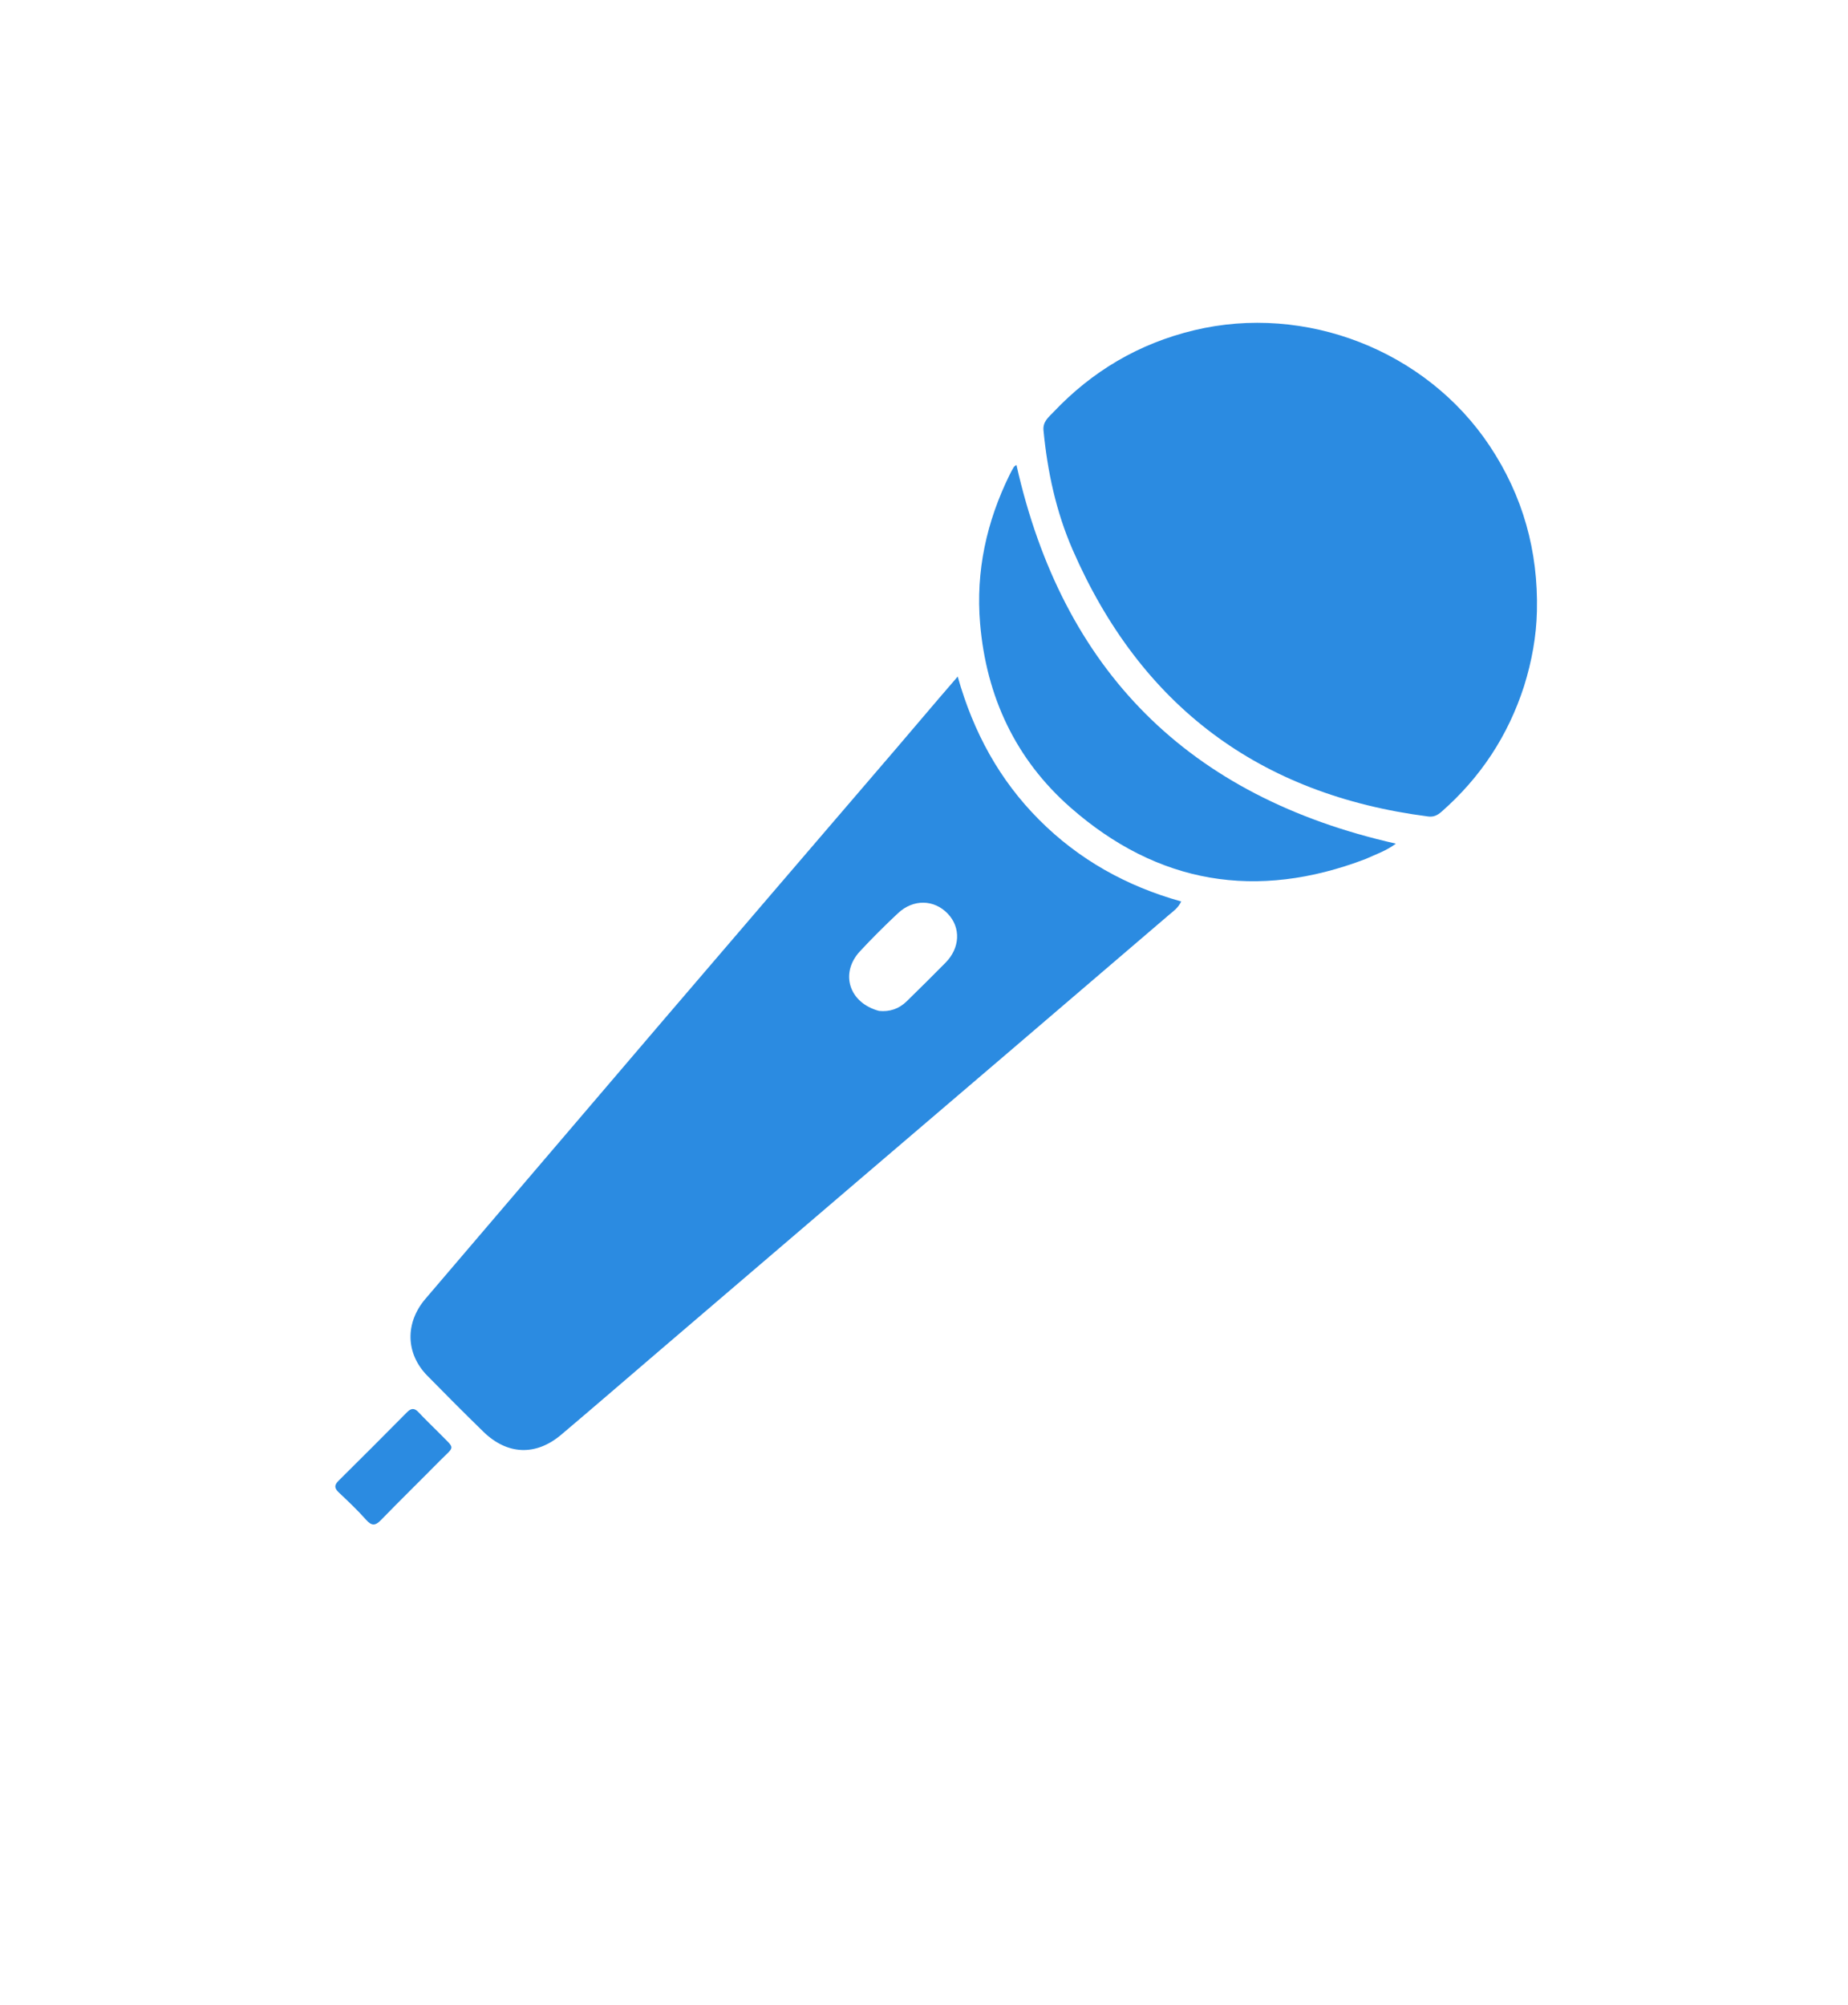 <?xml version="1.0"?>
<svg width="944" height="1024" xmlns="http://www.w3.org/2000/svg" xmlns:svg="http://www.w3.org/2000/svg" enable-background="new 0 0 944 1024" version="1.1" xml:space="preserve">
 <g class="layer">
  <title>Layer 1</title>
  <path d="m479.65,356.66c3.04,-3.52 5.85,-6.78 9.57,-11.11c8.02,28.54 21.4,52.91 41.62,73.18c20.27,20.32 44.6,33.89 72.53,41.69c-1.55,3.37 -3.96,4.92 -6.04,6.7c-27.06,23.2 -54.14,46.36 -81.23,69.52c-25.32,21.64 -50.66,43.26 -75.98,64.9c-34.18,29.22 -68.34,58.45 -102.51,87.67c-16.95,14.51 -33.83,29.11 -50.87,43.52c-13.01,11.02 -27.6,10.44 -39.86,-1.51c-9.66,-9.43 -19.2,-18.98 -28.64,-28.62c-11.13,-11.35 -11.32,-27.05 -0.93,-39.21c40.59,-47.47 81.08,-95.04 121.68,-142.51c39.52,-46.2 79.15,-92.31 118.72,-138.47c7.26,-8.47 14.47,-16.98 21.94,-25.75m-30.61,159.67c5.47,0.56 10.22,-1.1 14.12,-4.91c6.67,-6.51 13.28,-13.08 19.83,-19.71c7.46,-7.54 7.9,-17.95 1.18,-25.02c-6.98,-7.34 -17.62,-7.61 -25.46,-0.26c-6.68,6.26 -13.18,12.73 -19.41,19.43c-10.33,11.11 -5.72,26.33 9.74,30.47z" fill="#2B8BE1" id="svg_2" opacity="1"/>
  <path d="m778.54,350.39c-8.24,25.57 -22.35,46.79 -42.22,64.24c-2.02,1.77 -4,2.74 -6.74,2.39c-86.33,-11.09 -146.95,-56.53 -181.68,-136.3c-8.43,-19.37 -12.84,-39.86 -14.86,-60.89c-0.43,-4.46 2.59,-6.72 4.99,-9.26c19.85,-20.98 43.67,-35.09 71.9,-41.88c56.9,-13.7 118.48,10.23 150.96,58.95c17.09,25.63 24.92,53.95 24.2,84.58c-0.3,12.83 -2.6,25.48 -6.55,38.17z" fill="#2B8BE1" id="svg_3" opacity="1"/>
  <path d="m697.59,438.73c-55.71,21.28 -106.25,12.75 -150.68,-26.22c-28.1,-24.64 -43.08,-56.67 -46.25,-94.04c-2.27,-26.76 3.29,-51.97 15.06,-75.94c0.66,-1.35 1.37,-2.67 2.14,-3.96c0.23,-0.38 0.73,-0.61 1.36,-1.11c23.63,105.1 87.76,169.53 193.83,193.43c-4.85,3.66 -10.14,5.4 -15.46,7.84z" fill="#2B8BE1" id="svg_4" opacity="1"/>
  <path d="m224.21,731.79c8.52,8.77 8.38,6.31 0.33,14.45c-9.95,10.09 -20.09,19.98 -29.96,30.15c-2.91,3 -4.78,2.98 -7.58,-0.17c-4.31,-4.85 -9.04,-9.34 -13.77,-13.79c-2.28,-2.14 -2.75,-3.71 -0.31,-6.12c11.74,-11.6 23.37,-23.29 34.99,-35.01c2.06,-2.08 3.74,-2.3 5.84,-0.05c3.3,3.52 6.79,6.87 10.46,10.54z" fill="#2B8BE1" id="svg_5" opacity="1"/>
 </g>
</svg>